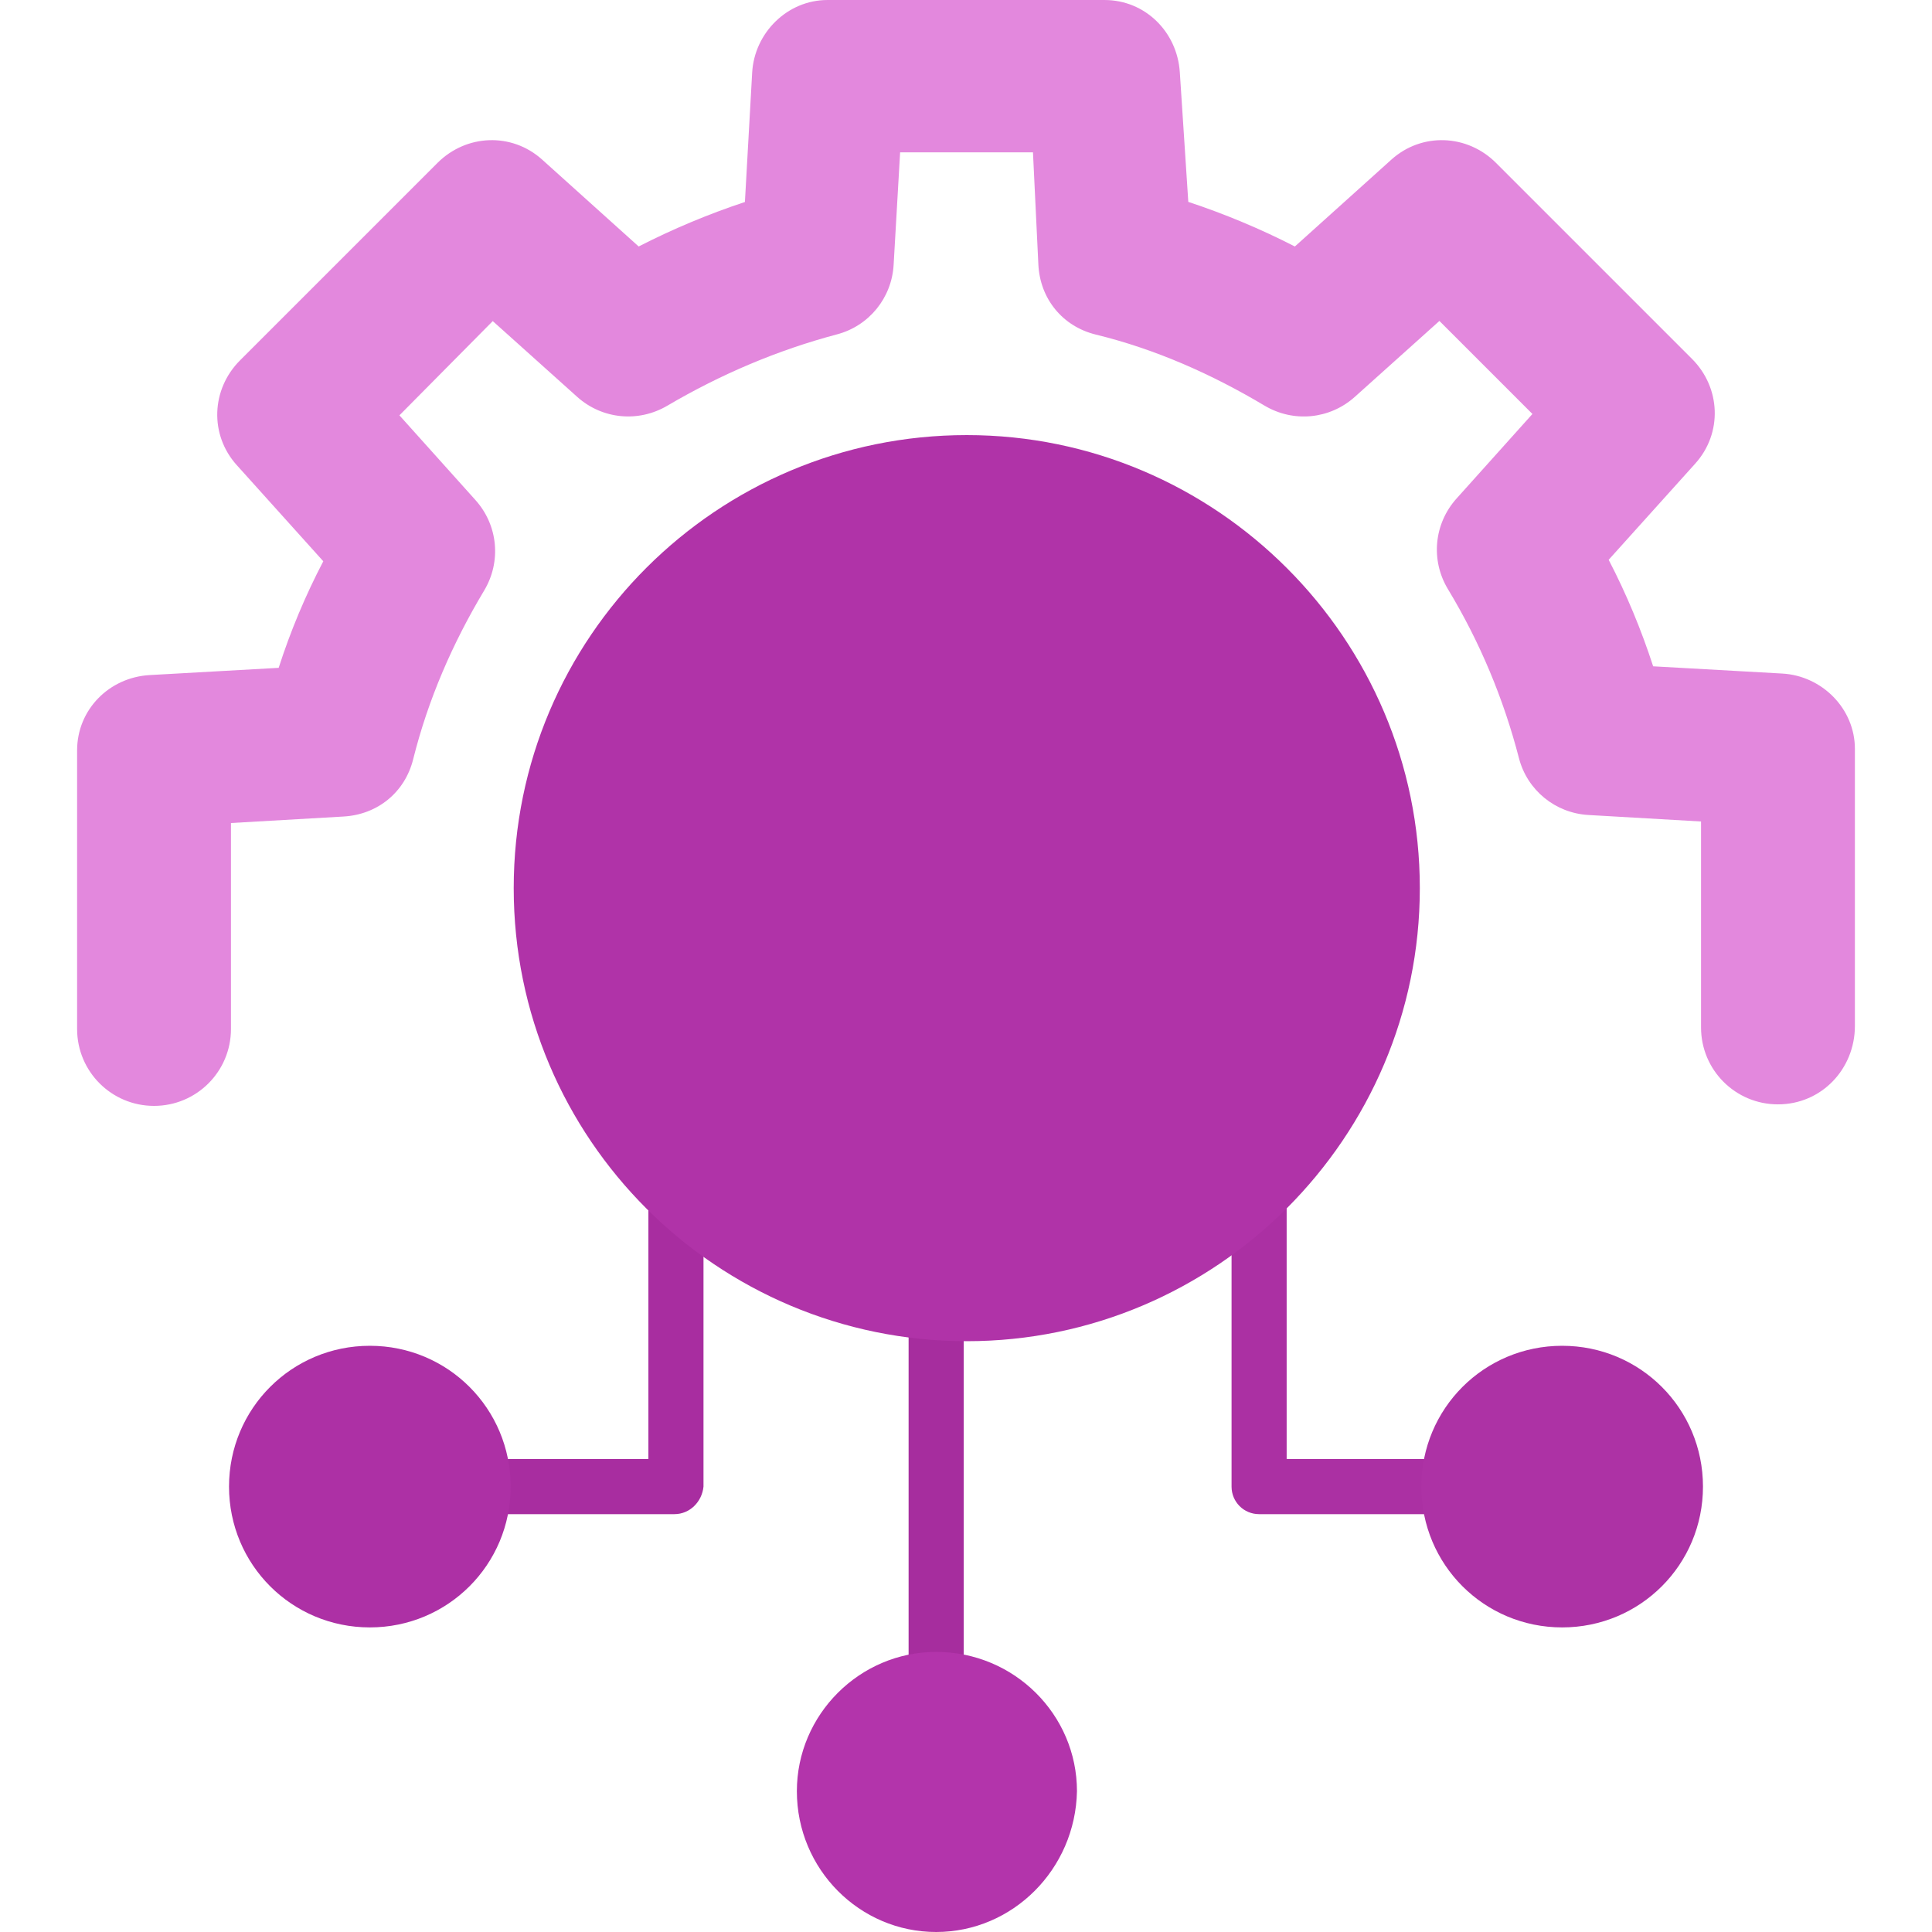 <svg xmlns="http://www.w3.org/2000/svg" xml:space="preserve" width="512px" height="512px" style="shape-rendering:geometricPrecision; text-rendering:geometricPrecision; image-rendering:optimizeQuality; fill-rule:evenodd; clip-rule:evenodd" viewBox="0 0 512 512" xmlns:xlink="http://www.w3.org/1999/xlink">
<defs>
<style type="text/css">
   
    .fil0 {fill:#60C3D8}
    .fil1 {fill:#C7C7C6}
   
  </style>
</defs>
<g id="Layer_x0020_1">
<path class="fil0" d="M248.09 452.374c-4.056,0 -7.301,-3.245 -7.301,-7.301l0 -96.944c0,-4.056 3.245,-7.301 7.301,-7.301 4.056,0 7.301,3.245 7.301,7.301l0 96.944c-0.406,4.056 -3.651,7.301 -7.301,7.301z" id="id_101" style="fill: rgb(166, 45, 158);"></path>
<path class="fil0" d="M178.729 401.265l-50.297 0c-4.056,0 -7.301,-3.245 -7.301,-7.301 0,-4.056 3.245,-7.301 7.301,-7.301l43.401 0 0 -68.956c0,-4.056 3.245,-7.301 7.301,-7.301 4.056,0 7.301,3.245 7.301,7.301l0 76.257c-0.406,4.056 -3.65,7.301 -7.707,7.301z" id="id_102" style="fill: rgb(168, 45, 160);"></path>
<path class="fil0" d="M383.973 401.265l-50.297 0c-4.056,0 -7.301,-3.245 -7.301,-7.301l0 -76.257c0,-4.056 3.245,-7.301 7.301,-7.301 4.056,0 7.301,3.245 7.301,7.301l0 68.956 43.401 0c4.056,0 7.301,3.245 7.301,7.301 0,4.056 -3.65,7.301 -7.707,7.301z" id="id_103" style="fill: rgb(171, 48, 163);"></path>
<path class="fil0" d="M98.011 431.281c-20.687,0 -37.317,-16.63 -37.317,-37.317 0,-20.687 16.63,-37.317 37.317,-37.317 20.687,0 37.317,16.63 37.317,37.317 0,20.687 -16.63,37.317 -37.317,37.317z" id="id_104" style="fill: rgb(173, 48, 165);"></path>
<path class="fil0" d="M413.989 431.281c-20.687,0 -37.317,-16.63 -37.317,-37.317 0,-20.687 16.63,-37.317 37.317,-37.317 20.687,0 37.317,16.63 37.317,37.317 0,20.687 -16.63,37.317 -37.317,37.317z" id="id_105" style="fill: rgb(173, 50, 165);"></path>
<path class="fil0" d="M248.09 512c-20.281,0 -36.912,-16.63 -36.912,-37.317 0,-20.281 16.63,-36.912 36.912,-36.912 20.686,0 37.317,16.63 37.317,36.912 -0.405,20.687 -17.036,37.317 -37.317,37.317z" id="id_106" style="fill: rgb(179, 52, 171);"></path>
<path class="fil1" d="M450.795 217.703l-29.852 -1.722c-8.773,-0.506 -16.206,-6.569 -18.404,-15.056 -4.088,-15.786 -10.371,-30.822 -18.811,-44.779 -4.645,-7.683 -3.717,-17.358 2.27,-24.029l20.113 -22.412 -24.652 -24.652 -22.412 20.113c-6.652,5.97 -16.278,6.892 -23.96,2.312 -13.944,-8.314 -28.869,-14.953 -44.669,-18.808 -8.85,-2.159 -14.806,-9.509 -15.242,-18.574l-1.429 -29.727 -35.208 0 -1.722 29.852c-0.504,8.737 -6.526,16.146 -14.988,18.386 -15.804,4.184 -30.899,10.625 -44.983,18.91 -7.681,4.518 -17.259,3.602 -23.893,-2.351l-22.367 -20.073 -24.736 24.974 20.153 22.456c5.977,6.66 6.902,16.305 2.295,23.988 -8.378,13.972 -14.853,28.889 -18.808,44.713 -2.192,8.768 -9.445,14.645 -18.431,15.163l-29.852 1.722 0 54.575c0,11.278 -9.109,20.387 -20.387,20.387 -11.278,0 -20.387,-9.109 -20.387,-20.387l0 -73.823c0,-10.82 8.517,-19.359 19.248,-19.961l34.17 -1.916c3.13,-9.74 7.084,-19.178 11.826,-28.242l-22.947 -25.497c-7.255,-8.062 -6.764,-20.098 0.879,-27.742l52.326 -52.325c7.644,-7.644 19.68,-8.135 27.742,-0.879l25.577 23.02c9.05,-4.636 18.504,-8.596 28.155,-11.79l1.922 -34.28c0.592,-10.546 9.318,-19.248 19.961,-19.248l73.417 -0c10.783,0 19.256,8.457 19.953,19.127l2.249 34.373c9.681,3.199 19.164,7.169 28.241,11.819l25.577 -23.02c8.062,-7.256 20.099,-6.765 27.742,0.879l51.92 51.92c7.644,7.644 8.135,19.68 0.879,27.742l-22.957 25.508c4.702,9.042 8.643,18.532 11.79,28.228l34.217 1.919c10.546,0.591 19.248,9.317 19.248,19.961l0 73.417c0,11.435 -8.867,20.793 -20.387,20.793 -11.278,0 -20.387,-9.109 -20.387,-20.387l0 -54.575z" id="id_107" style="fill: rgb(227, 136, 221);"></path>
<path class="fil0" d="M256.203 355.43c-66.116,0 -120.064,-53.542 -120.064,-120.063 0,-66.522 53.948,-120.064 120.064,-120.064 66.116,0 120.064,53.948 120.064,120.064 0,66.116 -53.948,120.063 -120.064,120.063z" id="id_108" style="fill: rgb(176, 51, 168);"></path>
</g>
</svg>